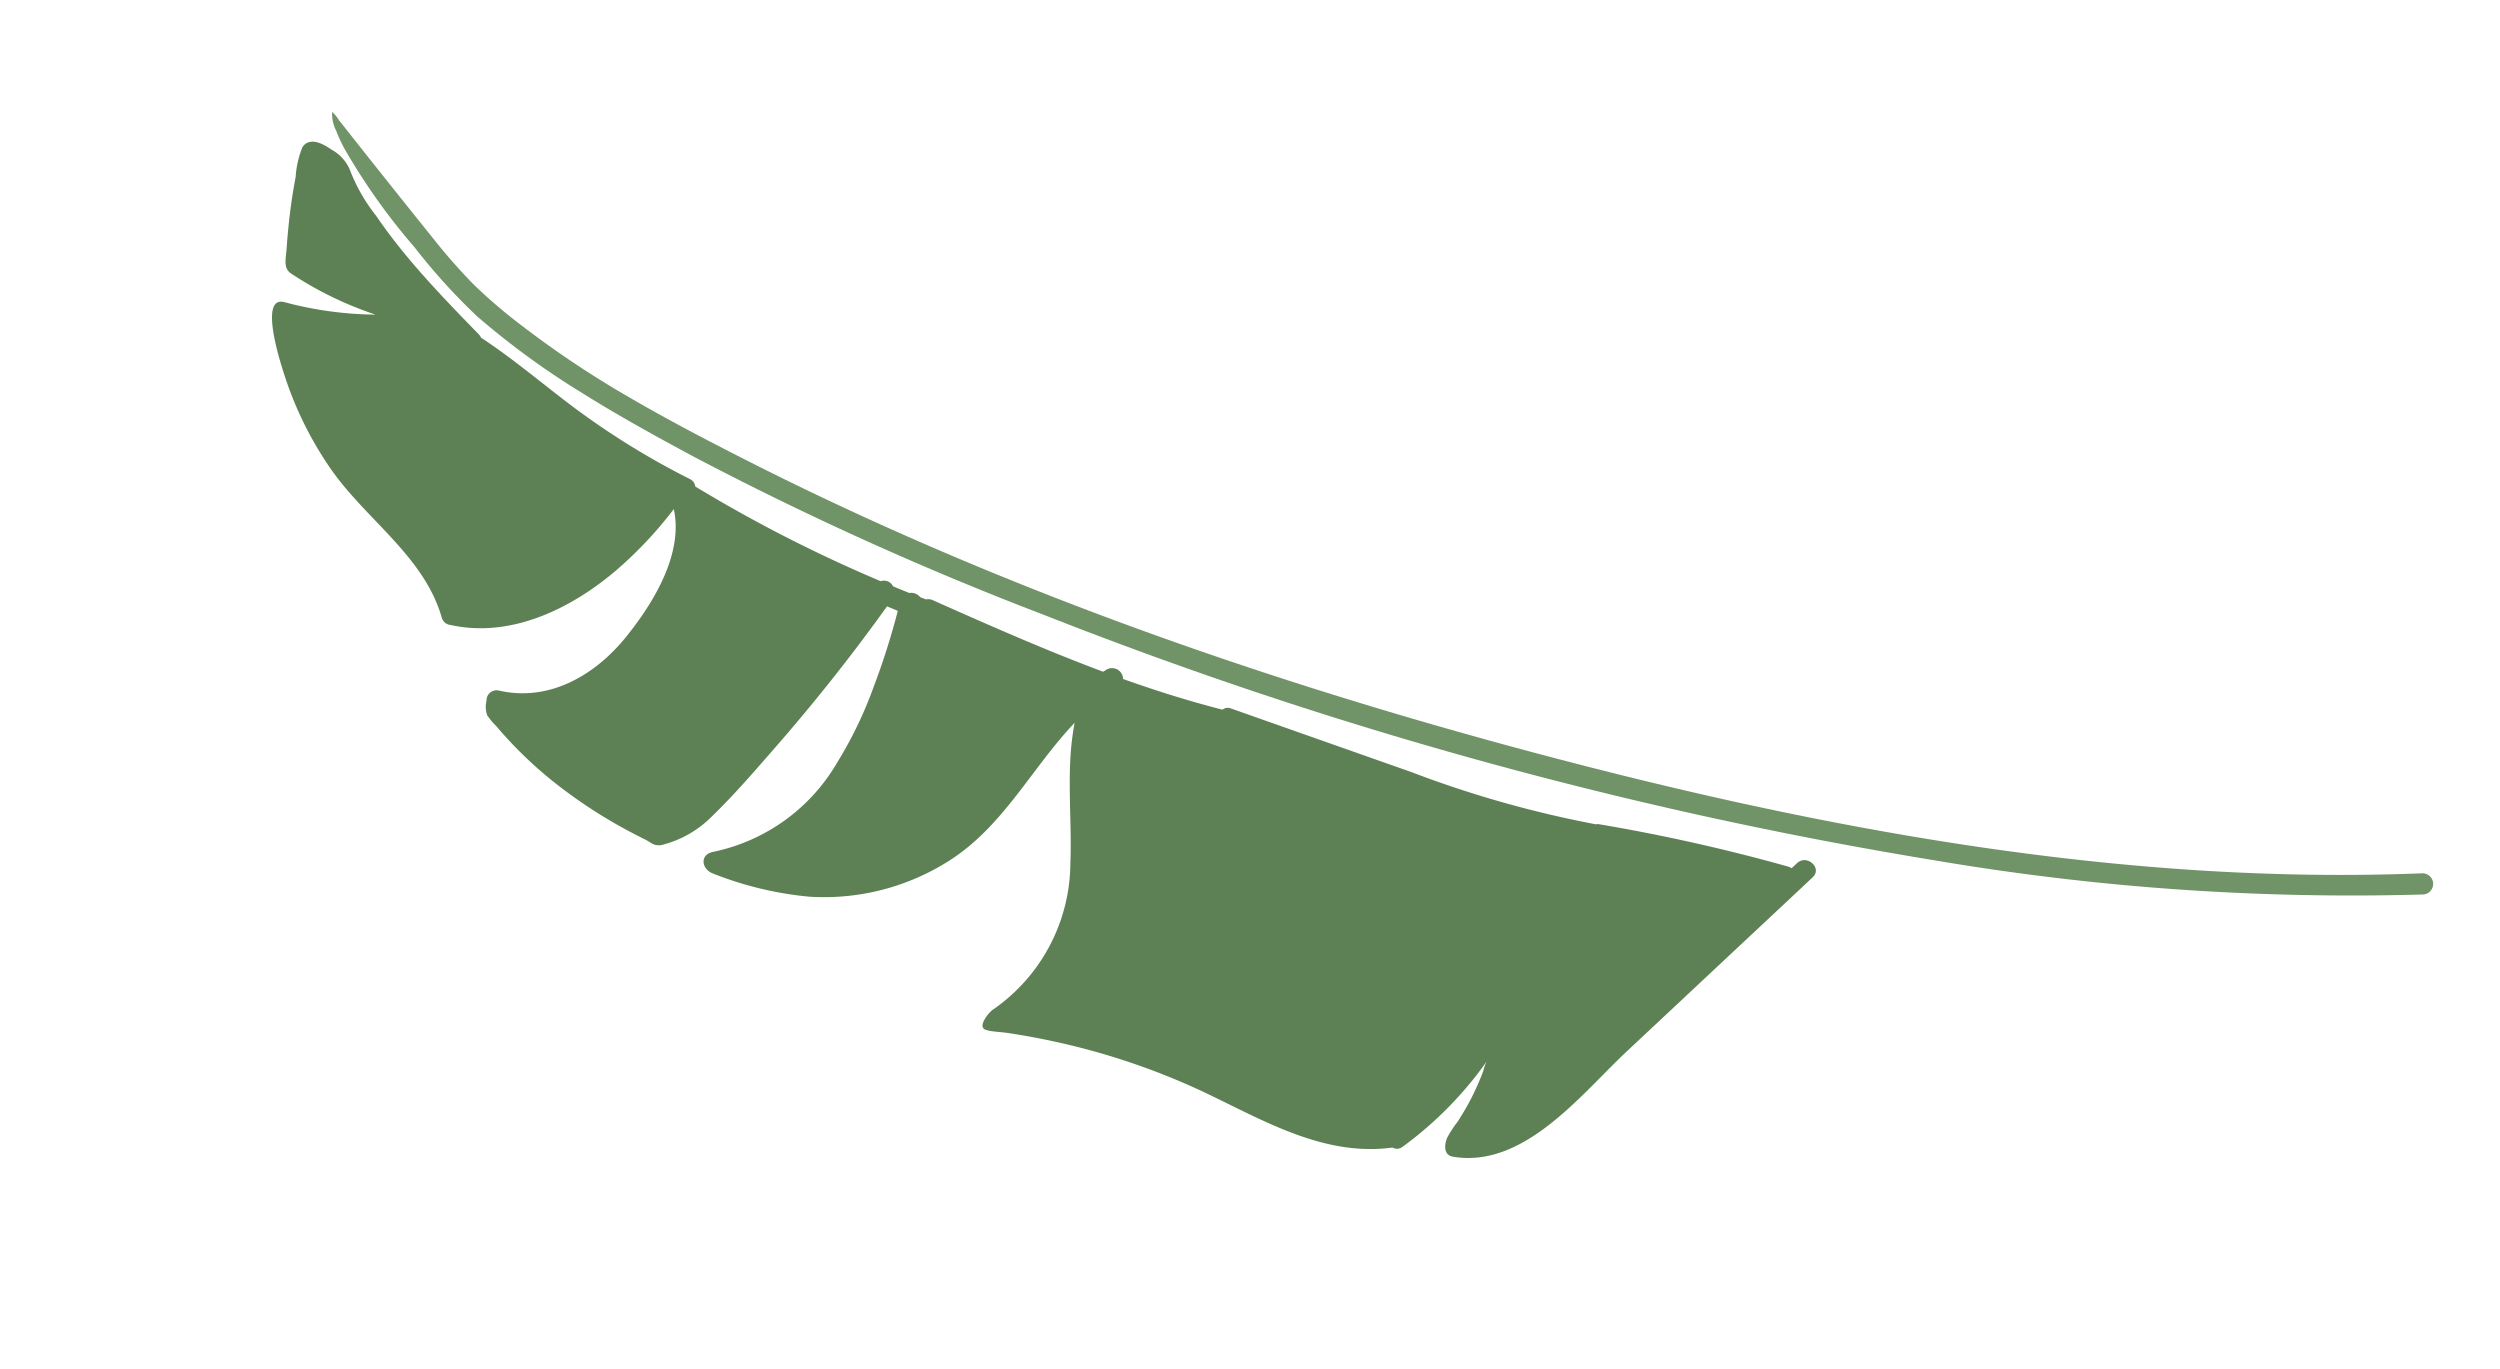 <svg xmlns="http://www.w3.org/2000/svg" xmlns:xlink="http://www.w3.org/1999/xlink" width="159.895" height="87.544" viewBox="0 0 159.895 87.544"><defs><style>.a{fill:#5d8154;}.b{fill:#709368;}.c{filter:url(#a);}</style><filter id="a" x="0" y="0" width="129.878" height="87.544" filterUnits="userSpaceOnUse"><feOffset dy="3" input="SourceAlpha"/><feGaussianBlur stdDeviation="3" result="b"/><feFlood flood-opacity="0.161"/><feComposite operator="in" in2="b"/><feComposite in="SourceGraphic"/></filter></defs><g transform="matrix(0.208, -0.978, 0.978, 0.208, 9, 53.929)"><g class="c" transform="matrix(0.21, 0.98, -0.98, 0.21, 50.88, -20.02)"><path class="a" d="M48.5.1A6.126,6.126,0,0,0,46.546.074Q45.273.1,44,.219q-1.04.1-2.074.246c-.534.078-1.243.021-1.453.629a22.539,22.539,0,0,0-1.431,5.78,23.144,23.144,0,0,1-.431-5.835c.093-1.771-4.091.7-4.6.992A22.752,22.752,0,0,0,28.959,6l-.134.142C26.146,9,24.611,13.13,21.037,15.015a.64.64,0,0,0-.333.628c-.037,3.951,2.618,7.307,5.577,9.59a25.543,25.543,0,0,0,4.6,2.793c-2.671,1.206-6.145-.035-8.608-1.287C19.5,25.33,17.2,22.826,17.26,19.526a.641.641,0,0,0-.8-.626,1.6,1.6,0,0,0-.887.23,4.155,4.155,0,0,0-.564.714q-.5.647-.961,1.326A26.5,26.5,0,0,0,12.4,23.952a31.54,31.54,0,0,0-2.319,6.057q-.088.319-.17.64c-.048.19-.137.373-.18.564a.935.935,0,0,0,.111.6,6.82,6.82,0,0,0,2.426,2.674c1.639,1.1,3.395,2.062,5.119,3.021Q22.4,40.3,27.644,42.594c-.044.245-.092.488-.134.733a46.867,46.867,0,0,1-5.108-.505,25.848,25.848,0,0,1-5.126-1.256,11.931,11.931,0,0,1-7.213-6.522c-.354-.865-1.265-.527-1.369.281a22.2,22.2,0,0,0-.159,6.3A14.831,14.831,0,0,0,12.69,49.9c2.846,2.865,6.862,3.875,10.191,5.925-3,.047-5.876,1.091-8.839,1.6A11.415,11.415,0,0,1,3.916,54.522c-.226-.217-1.269-.75-1.337-.177a2.527,2.527,0,0,0,0,.5c.031.346.084.683.1,1.031q.032.564.052,1.127.038,1.124.022,2.251c-.022,1.5-.118,3-.29,4.484a44.182,44.182,0,0,1-.741,4.44q-.109.5-.23.99c-.97,3.964-2.3,8.077-.858,12.084a.569.569,0,0,0,.185.619,23.51,23.51,0,0,0,6.417,4.1A2.93,2.93,0,0,0,6.6,85.89q-.361-.055-.72-.125-.718-.141-1.423-.344c-.454-.131-.9-.291-1.34-.451a6.889,6.889,0,0,0-1.169-.451c-.47-.076-1.112,0-1.084.624.2,4.58,5.6,7.154,8.853,9.418l13.318,9.283c.708.493,1.375-.674.673-1.164l-.391-.273a.7.7,0,0,0,.057-.236,116.531,116.531,0,0,0,.135-12.315.724.724,0,0,0-.049-.229,68.876,68.876,0,0,1,.808-12.162q.785-6.047,1.574-12.093a.524.524,0,0,0-.187-.512c.09-2.214.3-4.411.594-6.6a.7.7,0,0,0,.372-1.144c-.06-.065-.122-.127-.184-.19.577-3.879,1.385-7.727,2.2-11.565a.676.676,0,0,0-.042-.43q.031-.2.063-.393a.73.73,0,0,0,.116-.732c.062-.366.131-.731.2-1.1a.643.643,0,0,0,.155-.84,91.581,91.581,0,0,1,3.441-12.8.6.6,0,0,0,.395-.44,49.655,49.655,0,0,1,3.058-8.461c1.007-2.138,2.124-4.218,2.981-6.419a.7.7,0,0,0,.183-.188c1.235-1.853,2.477-3.7,3.855-5.454.687-.872,1.408-1.716,2.175-2.517A11.034,11.034,0,0,1,47.6,3.434,2.605,2.605,0,0,0,48.73,1.959c.208-.5.5-1.336-.022-1.748A.752.752,0,0,0,48.5.1Z" transform="matrix(0.21, -0.98, 0.98, 0.21, 9, 53.93)"/></g><path class="b" d="M25.84,0A2.39,2.39,0,0,0,24.72.5a9.231,9.231,0,0,0-1.061.8,40.491,40.491,0,0,0-5.2,5.668A38.6,38.6,0,0,0,14.975,11.8a50.7,50.7,0,0,0-3.4,7.6c-.941,2.57-1.728,5.189-2.495,7.814A207.2,207.2,0,0,0,3.833,51.287a278.159,278.159,0,0,0-3.5,58.836,159.317,159.317,0,0,0,4.377,31.151.679.679,0,0,0,1.308-.359C1.287,122.365.773,102.775,1.744,83.749,2.659,65.83,4.963,47.759,9.6,30.395c.709-2.655,1.447-5.3,2.306-7.915a62.439,62.439,0,0,1,3.047-7.687,33.075,33.075,0,0,1,1.978-3.65,37.532,37.532,0,0,1,2.392-3.205q2.8-3.437,5.633-6.848l.461-.557A2.247,2.247,0,0,0,25.84,0Z" transform="translate(22.461 2.245)"/></g></svg>